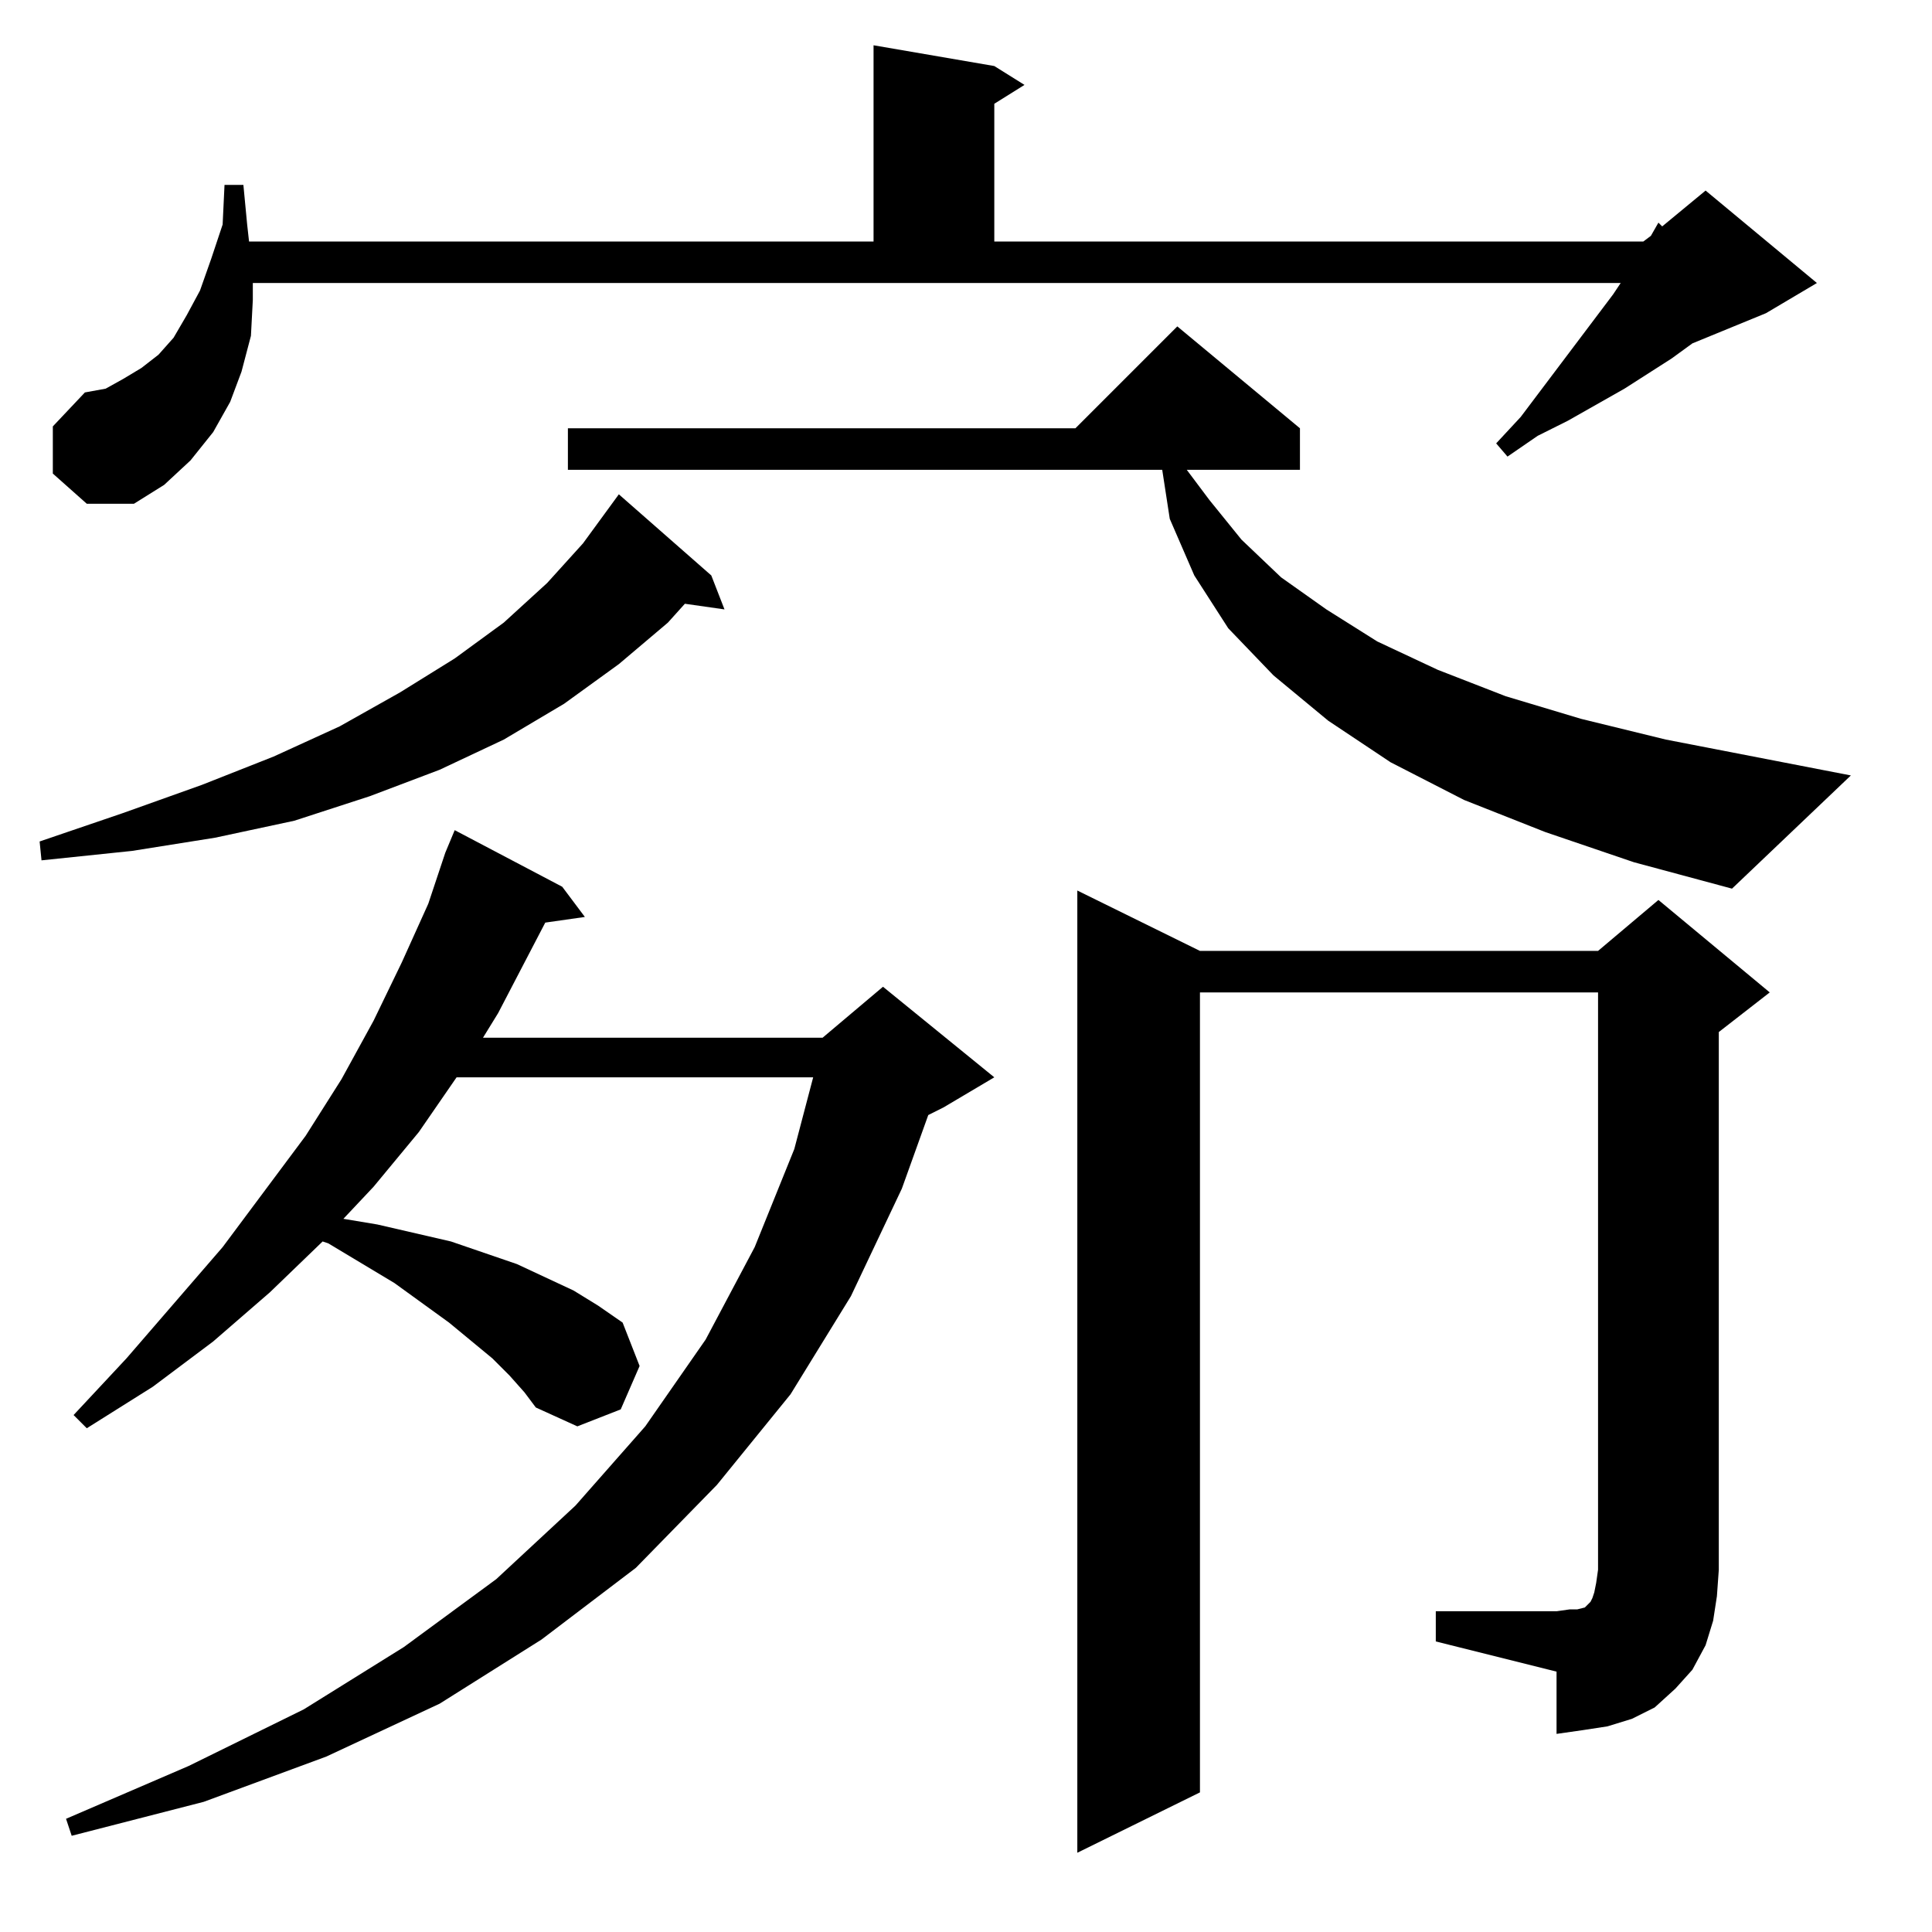 <?xml version="1.0" standalone="no"?>
<!DOCTYPE svg PUBLIC "-//W3C//DTD SVG 1.1//EN" "http://www.w3.org/Graphics/SVG/1.1/DTD/svg11.dtd" >
<svg xmlns="http://www.w3.org/2000/svg" xmlns:xlink="http://www.w3.org/1999/xlink" version="1.1" viewBox="0 -144 1024 1024">
  <g transform="matrix(1 0 0 -1 0 880)">
   <path fill="currentColor"
d="M270 295l-9 9l-23 19l-29 21l-35 21l-3 1l-28 -27l-30 -26l-32 -24l-35 -22l-7 7l28 30l51 59l44 59l19 30l17 31l15 31l14 31l9 27l5 12l57 -30l12 -16l-21 -3l-25 -48l-8 -13h180l32 27l59 -48l-27 -16l-8 -4l-14 -39l-27 -57l-32 -52l-39 -48l-43 -44l-50 -38l-54 -34
l-60 -28l-65 -24l-70 -18l-3 9l65 28l61 30l53 33l49 36l42 39l37 42l32 46l26 49l21 52l10 38h-189l-20 -29l-24 -29l-16 -17l18 -3l39 -9l35 -12l30 -14l13 -8l13 -9l9 -23l-10 -23l-23 -9l-22 10l-6 8zM761 170h64l7 1h4l4 1l1 1l1 1l1 1l1 2l1 3l1 5l1 7v306h-211v-424
l-65 -32v510l65 -32h211l32 27l59 -49l-27 -21v-285l-1 -14l-2 -13l-4 -13l-7 -13l-9 -10l-11 -10l-12 -6l-13 -4l-13 -2l-14 -2v33l-64 16v16zM819 583l-43 17l-39 20l-33 22l-29 24l-24 25l-18 28l-13 30l-4 26h-315v22h269l54 54l65 -54v-22h-60l12 -16l17 -21l21 -20
l24 -17l27 -17l32 -15l36 -14l40 -12l45 -11l98 -19l-63 -60l-52 14zM377 719l7 -18l-21 3l-9 -10l-26 -22l-29 -21l-32 -19l-34 -16l-37 -14l-40 -13l-42 -9l-44 -7l-48 -5l-1 10l44 15l42 15l38 15l35 16l32 18l29 18l26 19l23 21l19 21l19 26zM28 773v25l17 18l11 2l9 5
l10 6l9 7l8 9l7 12l7 13l6 17l6 18l1 21h10l2 -21l1 -9h331v104l64 -11l16 -10l-16 -10v-73h344l4 3l4 7l2 -2l23 19l59 -49l-27 -16l-39 -16l-11 -8l-25 -16l-30 -17l-16 -8l-16 -11l-6 7l13 14l49 65l4 6h-725v-9l-1 -19l-5 -19l-6 -16l-9 -16l-12 -15l-14 -13l-16 -10
h-25z" />
  </g>

</svg>

